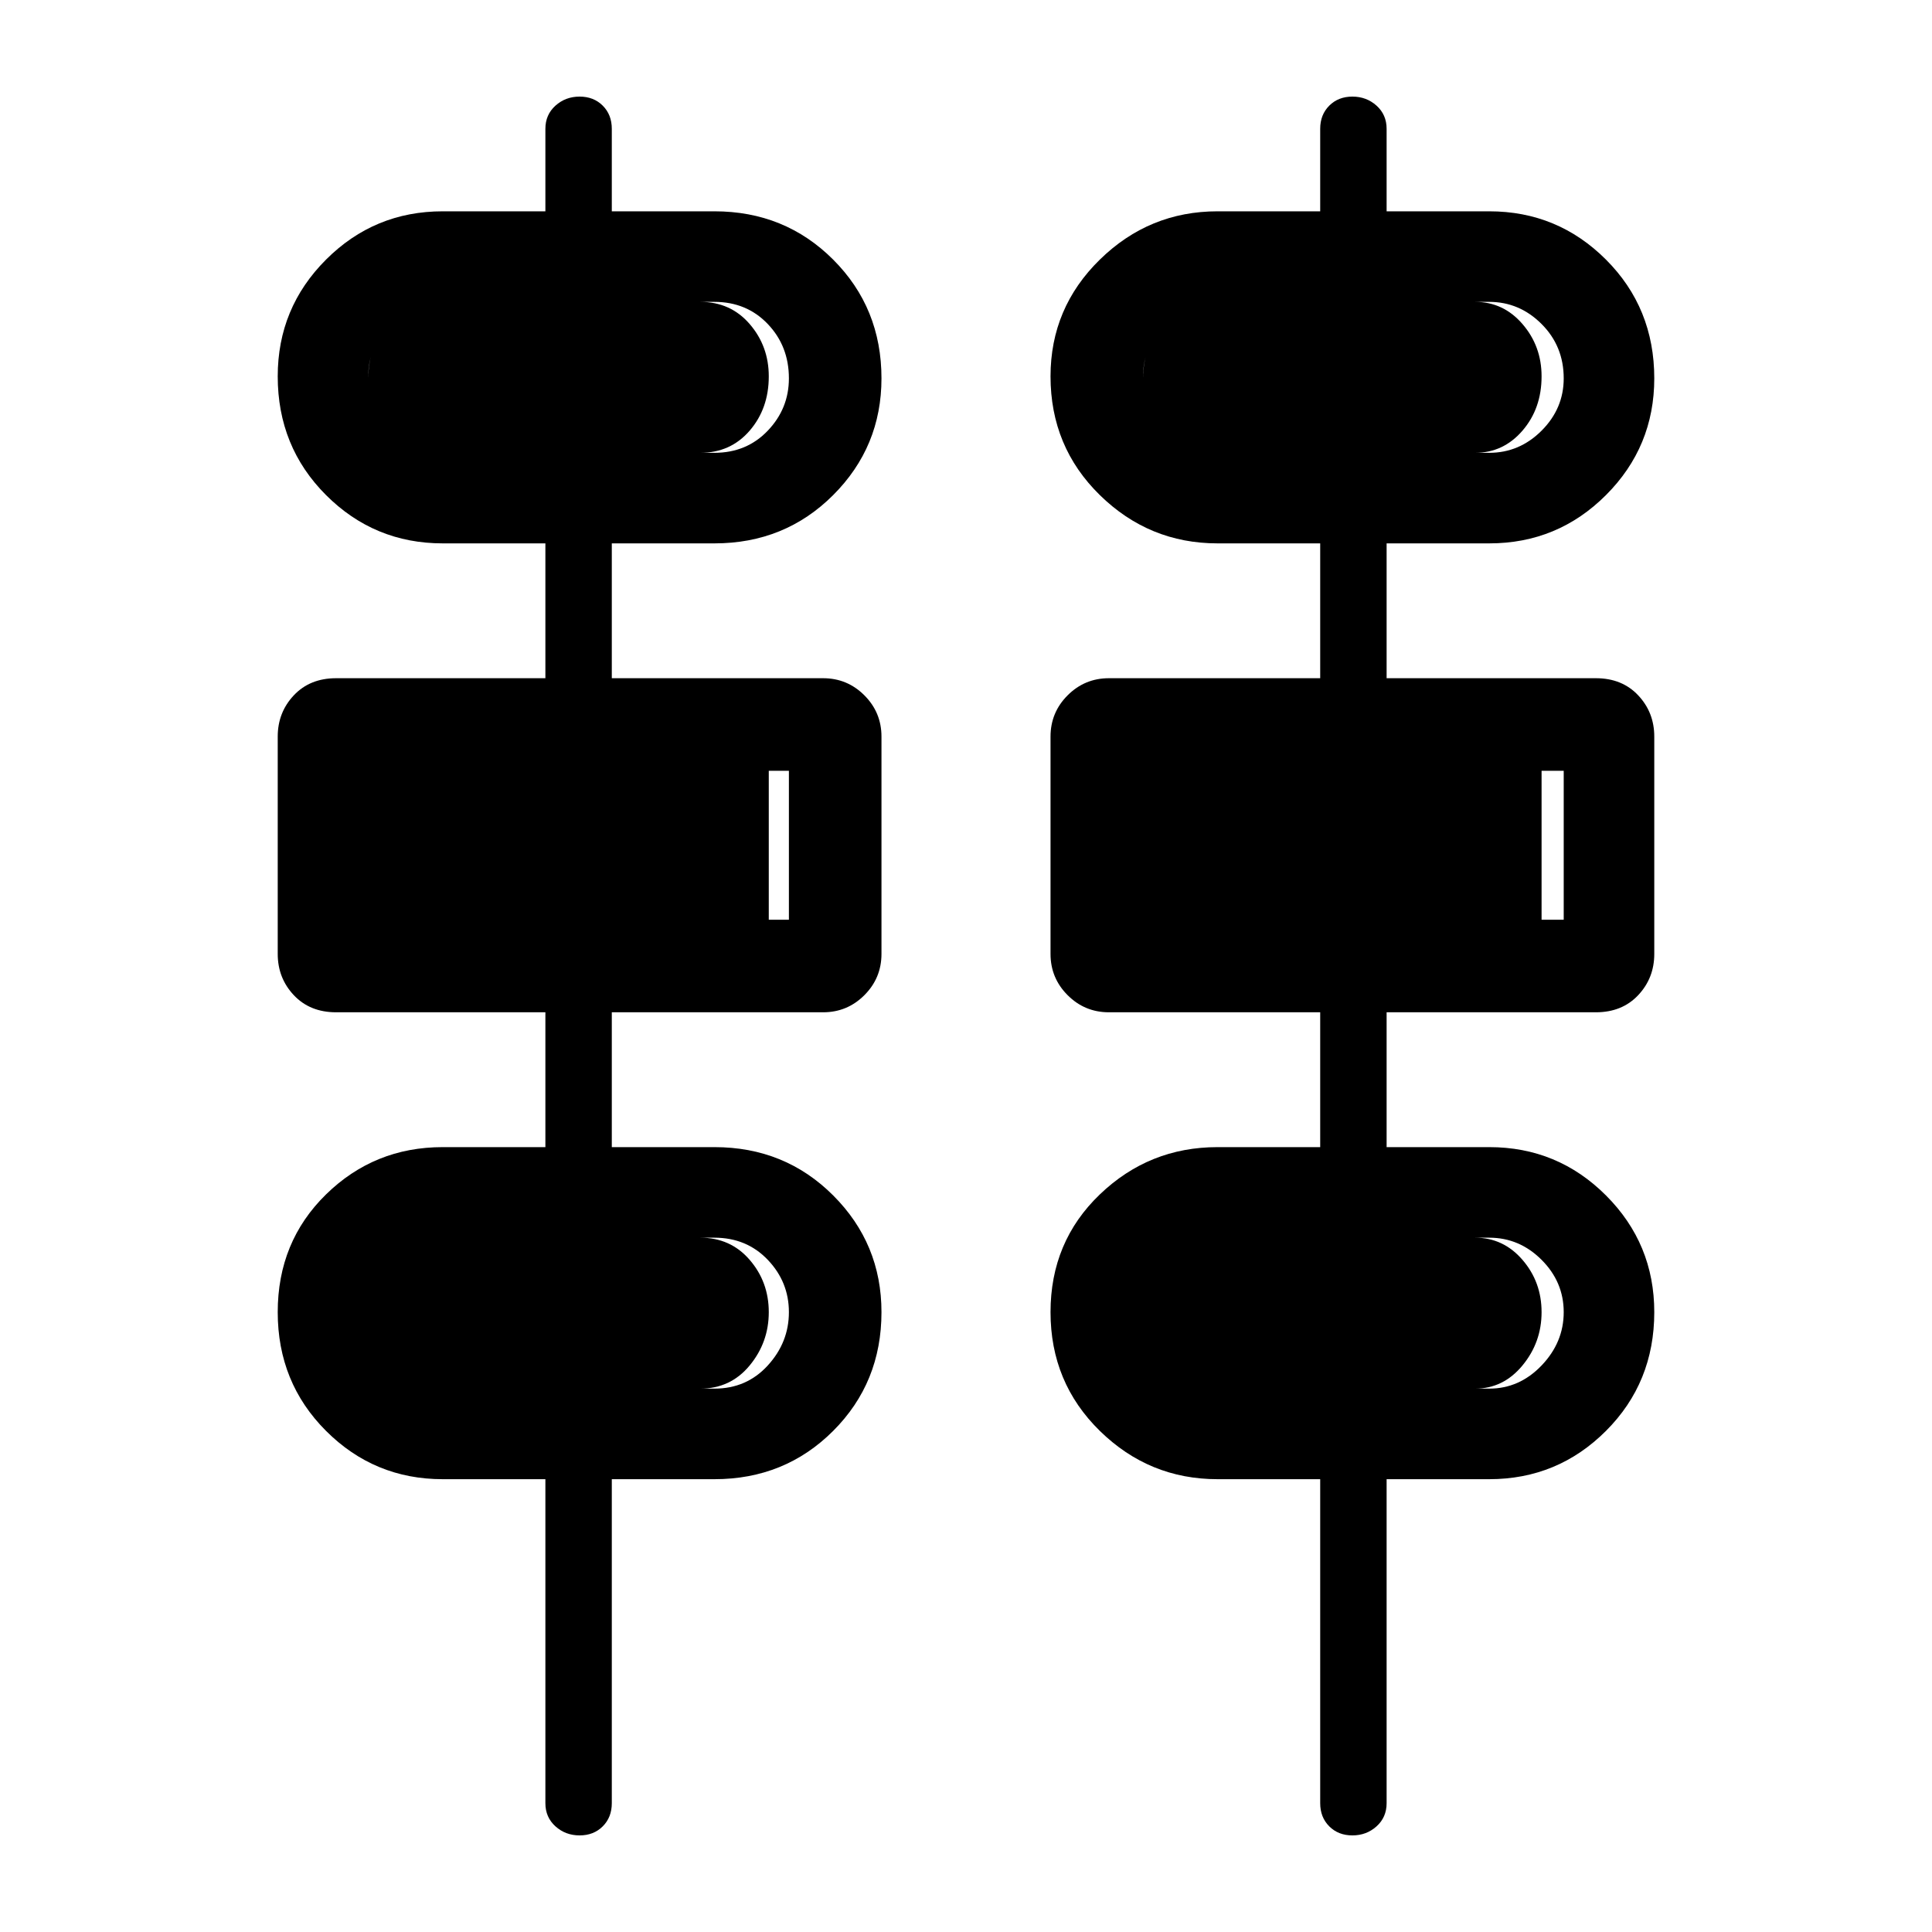 <svg xmlns="http://www.w3.org/2000/svg" height="48" width="48"><path d="M13.55 44.8V36.75H11Q9.3 36.75 8.1 35.55Q6.9 34.35 6.9 32.6Q6.9 30.85 8.1 29.675Q9.3 28.5 11 28.5H13.55V25.15H8.35Q7.7 25.15 7.3 24.725Q6.9 24.3 6.9 23.7V18.3Q6.9 17.7 7.3 17.275Q7.7 16.85 8.35 16.85H13.55V13.5H11Q9.3 13.5 8.1 12.3Q6.9 11.1 6.9 9.35Q6.9 7.65 8.1 6.45Q9.3 5.25 11 5.25H13.55V3.2Q13.55 2.85 13.8 2.625Q14.05 2.4 14.4 2.4Q14.75 2.4 14.975 2.625Q15.2 2.85 15.2 3.2V5.25H17.75Q19.5 5.25 20.7 6.45Q21.9 7.65 21.9 9.4Q21.9 11.1 20.7 12.3Q19.5 13.5 17.75 13.5H15.2V16.85H20.45Q21.05 16.85 21.475 17.275Q21.9 17.7 21.9 18.3V23.7Q21.9 24.3 21.475 24.725Q21.05 25.15 20.45 25.15H15.2V28.5H17.75Q19.5 28.5 20.7 29.7Q21.9 30.9 21.9 32.6Q21.9 34.35 20.7 35.55Q19.5 36.75 17.75 36.75H15.2V44.8Q15.2 45.15 14.975 45.375Q14.75 45.6 14.4 45.6Q14.05 45.6 13.8 45.375Q13.55 45.15 13.55 44.8ZM32.8 44.8V36.75H30.25Q28.55 36.75 27.325 35.55Q26.1 34.35 26.1 32.6Q26.1 30.85 27.325 29.675Q28.55 28.5 30.25 28.5H32.8V25.15H27.55Q26.95 25.15 26.525 24.725Q26.1 24.3 26.1 23.7V18.3Q26.1 17.7 26.525 17.275Q26.95 16.85 27.55 16.85H32.8V13.5H30.25Q28.55 13.5 27.325 12.3Q26.1 11.1 26.1 9.35Q26.1 7.65 27.325 6.45Q28.55 5.25 30.25 5.25H32.8V3.2Q32.8 2.85 33.025 2.625Q33.25 2.4 33.6 2.4Q33.95 2.4 34.2 2.625Q34.45 2.85 34.45 3.2V5.25H37Q38.7 5.25 39.9 6.45Q41.1 7.65 41.1 9.4Q41.1 11.1 39.9 12.3Q38.7 13.5 37 13.5H34.45V16.85H39.65Q40.3 16.85 40.7 17.275Q41.1 17.7 41.1 18.3V23.7Q41.1 24.3 40.7 24.725Q40.3 25.15 39.65 25.15H34.45V28.5H37Q38.7 28.5 39.9 29.7Q41.1 30.9 41.1 32.6Q41.1 34.35 39.9 35.55Q38.7 36.75 37 36.75H34.45V44.8Q34.45 45.15 34.2 45.375Q33.95 45.6 33.6 45.6Q33.25 45.6 33.025 45.375Q32.8 45.15 32.8 44.8ZM11 11.25H17.75Q18.55 11.25 19.075 10.7Q19.6 10.15 19.6 9.4Q19.6 8.6 19.075 8.05Q18.55 7.5 17.75 7.5H11Q10.25 7.5 9.7 8.05Q9.15 8.6 9.15 9.35Q9.15 10.15 9.7 10.7Q10.25 11.25 11 11.25ZM30.25 11.25H37Q37.75 11.25 38.3 10.7Q38.85 10.15 38.85 9.4Q38.85 8.6 38.3 8.05Q37.75 7.5 37 7.5H30.25Q29.5 7.5 28.95 8.05Q28.4 8.6 28.4 9.35Q28.4 10.15 28.95 10.7Q29.5 11.25 30.25 11.25ZM9.15 22.85H19.6V19.15H9.15ZM28.4 22.85H38.85V19.15H28.4ZM11 34.5H17.75Q18.55 34.5 19.075 33.925Q19.6 33.35 19.6 32.6Q19.6 31.85 19.075 31.3Q18.55 30.75 17.75 30.75H11Q10.25 30.75 9.7 31.3Q9.15 31.85 9.15 32.6Q9.15 33.35 9.7 33.925Q10.25 34.5 11 34.5ZM30.25 34.5H37Q37.75 34.5 38.3 33.925Q38.85 33.35 38.85 32.6Q38.85 31.85 38.3 31.3Q37.75 30.75 37 30.75H30.25Q29.5 30.75 28.95 31.3Q28.4 31.85 28.4 32.6Q28.4 33.35 28.95 33.925Q29.5 34.5 30.25 34.5ZM17.4 11.25H10.8Q10.15 11.25 9.65 10.7Q9.15 10.15 9.15 9.4Q9.15 8.6 9.65 8.05Q10.15 7.5 10.8 7.5H17.4Q18.15 7.5 18.625 8.05Q19.1 8.6 19.1 9.35Q19.1 10.15 18.625 10.7Q18.15 11.25 17.4 11.25ZM36.65 11.25H30.05Q29.4 11.25 28.9 10.7Q28.4 10.15 28.4 9.4Q28.4 8.6 28.9 8.05Q29.4 7.5 30.05 7.5H36.65Q37.35 7.5 37.825 8.05Q38.3 8.6 38.3 9.35Q38.3 10.15 37.825 10.7Q37.35 11.25 36.65 11.25ZM19.1 22.85H9.15V19.15H19.1ZM38.3 22.85H28.4V19.15H38.3ZM17.4 34.5H10.8Q10.15 34.5 9.65 33.925Q9.15 33.35 9.15 32.6Q9.15 31.85 9.65 31.3Q10.15 30.75 10.8 30.75H17.4Q18.15 30.75 18.625 31.3Q19.1 31.85 19.1 32.6Q19.1 33.35 18.625 33.925Q18.15 34.5 17.4 34.5ZM36.65 34.5H30.05Q29.4 34.5 28.9 33.925Q28.4 33.35 28.4 32.6Q28.4 31.85 28.9 31.3Q29.4 30.75 30.05 30.75H36.65Q37.35 30.75 37.825 31.3Q38.3 31.85 38.3 32.6Q38.3 33.35 37.825 33.925Q37.35 34.5 36.65 34.5Z"/></svg>